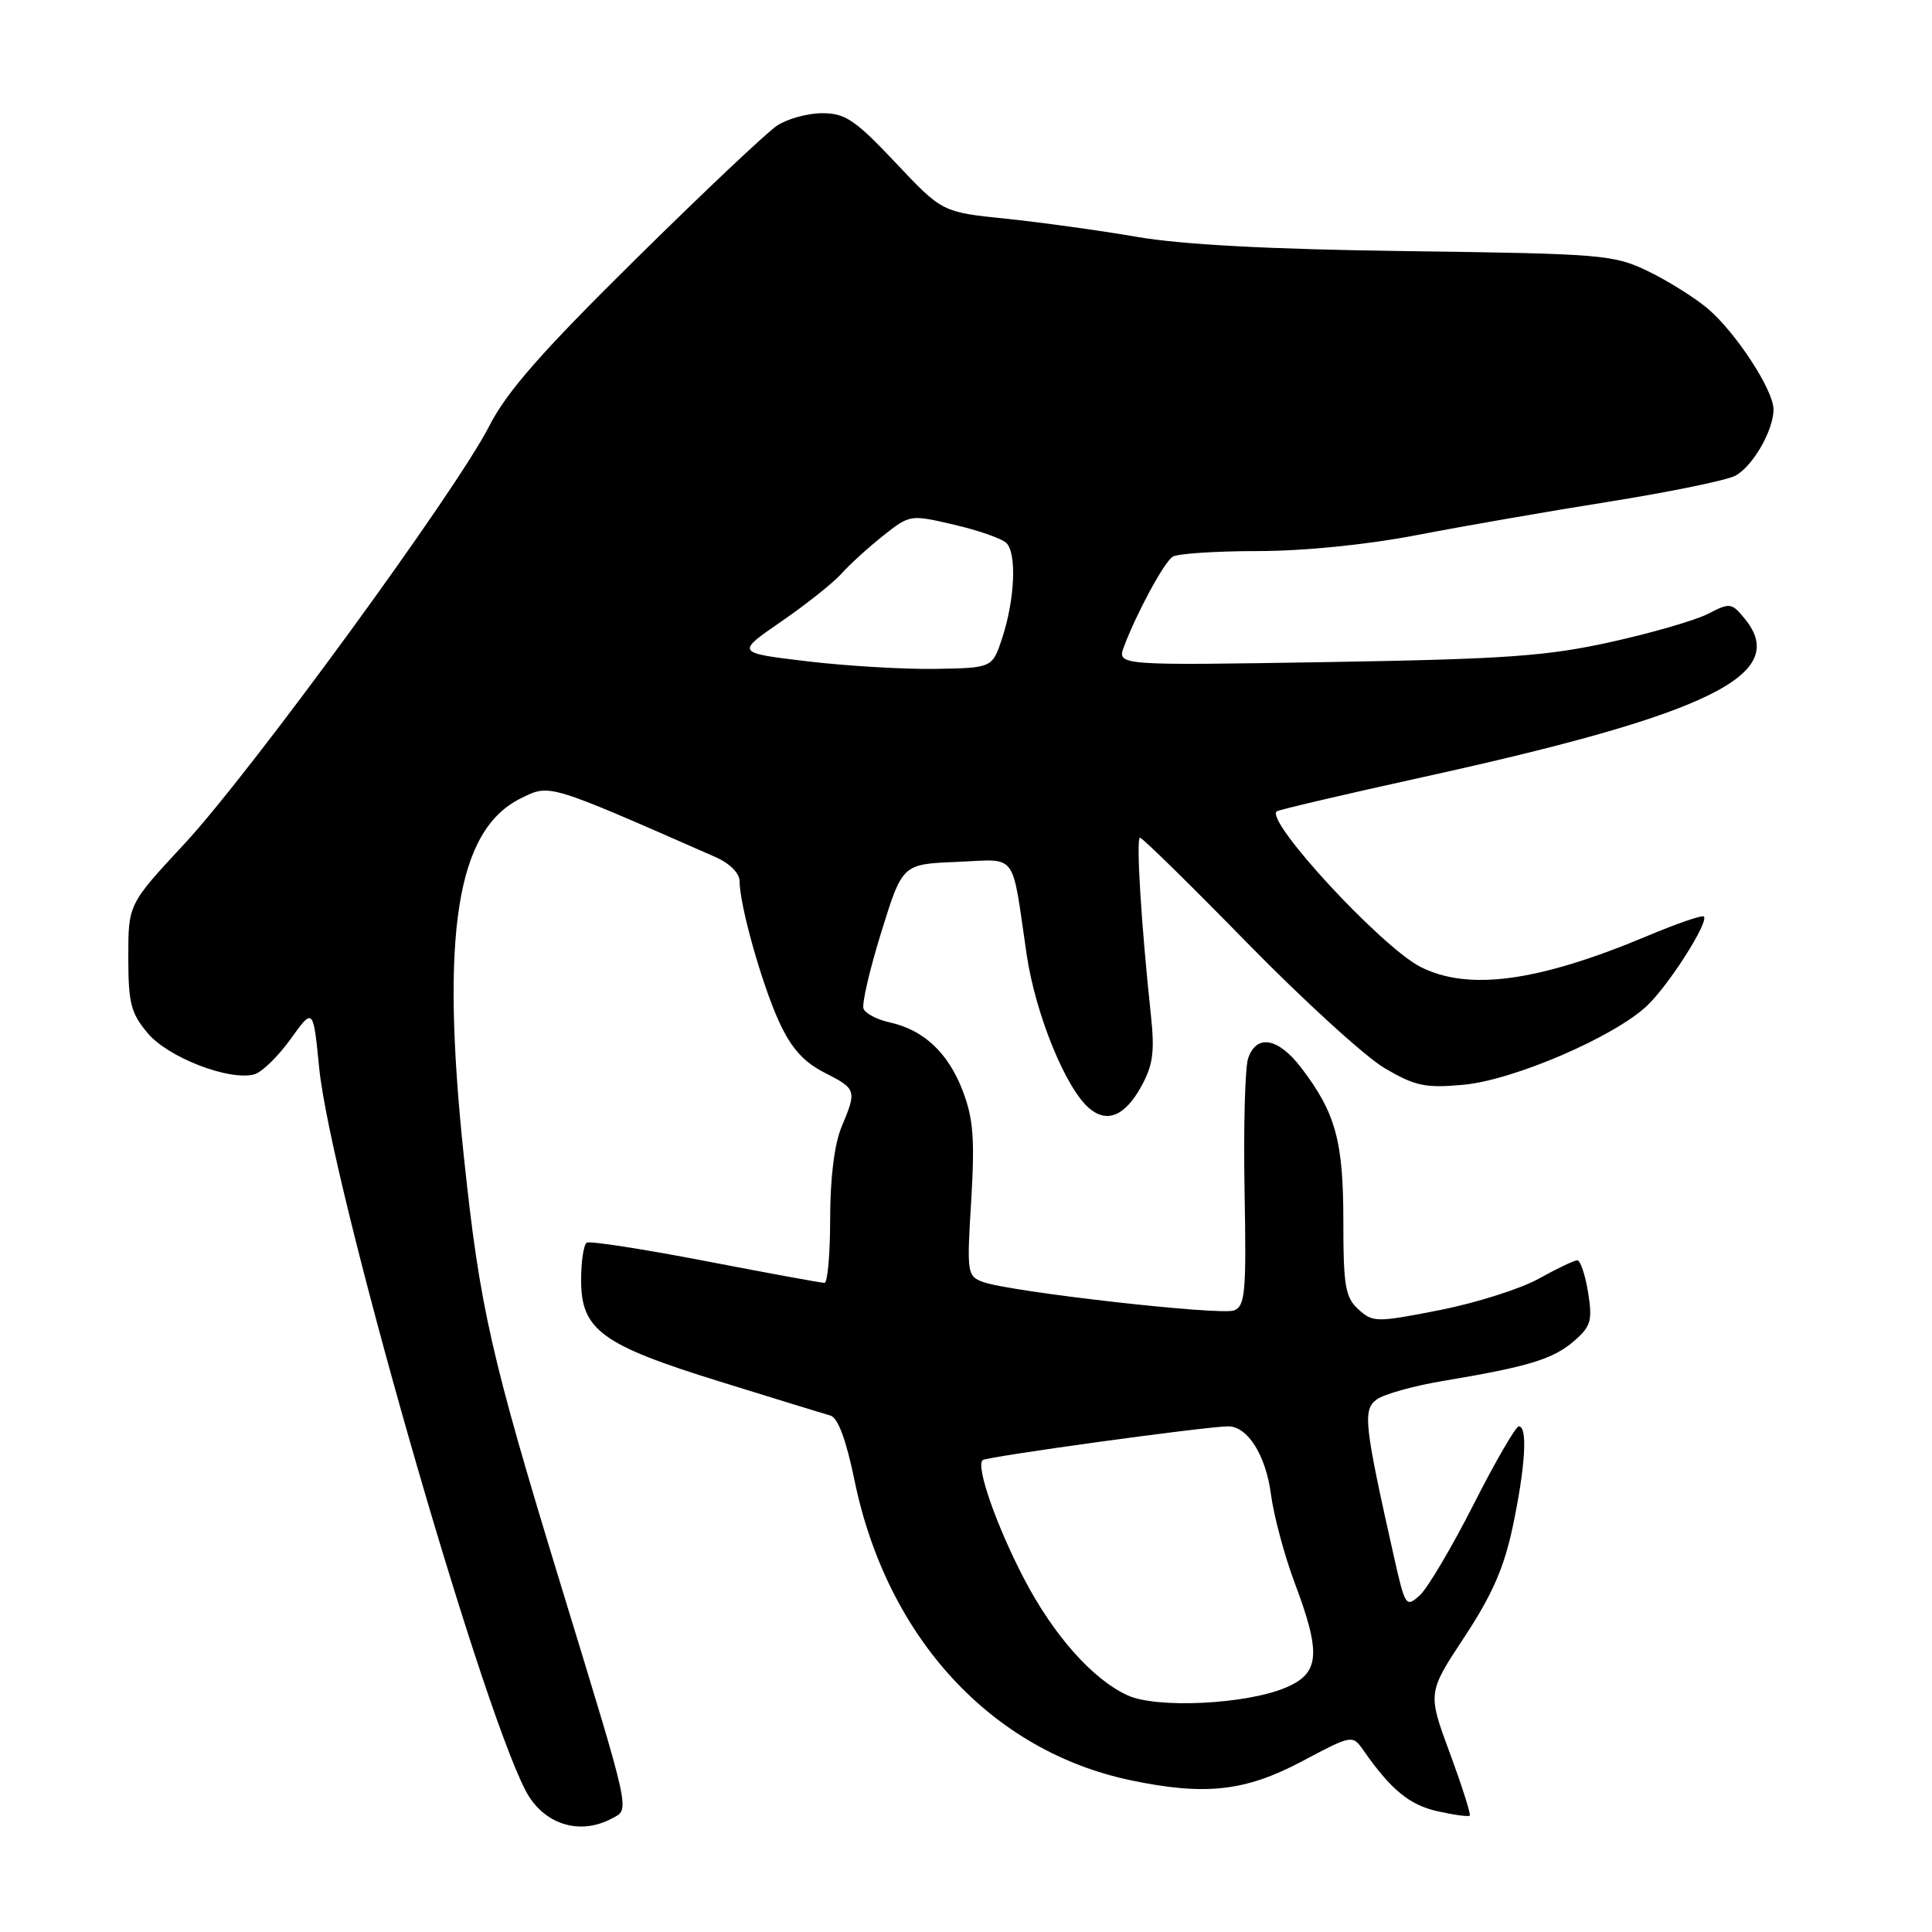 <?xml version="1.0" encoding="UTF-8" standalone="no"?>
<!DOCTYPE svg PUBLIC "-//W3C//DTD SVG 1.1//EN" "http://www.w3.org/Graphics/SVG/1.1/DTD/svg11.dtd" >
<svg xmlns="http://www.w3.org/2000/svg" xmlns:xlink="http://www.w3.org/1999/xlink" version="1.1" viewBox="0 0 256 256">
 <g >
 <path fill="currentColor"
d=" M 81.07 240.96 C 83.48 239.67 83.75 240.90 74.37 210.21 C 65.01 179.60 63.58 173.27 61.47 153.31 C 58.33 123.58 60.51 109.94 69.06 105.76 C 72.89 103.88 72.46 103.75 94.75 113.54 C 96.69 114.39 98.00 115.70 98.00 116.77 C 98.00 119.92 100.92 130.31 103.21 135.34 C 104.82 138.86 106.46 140.70 109.21 142.11 C 113.51 144.30 113.55 144.44 111.50 149.35 C 110.56 151.59 110.00 156.15 110.00 161.47 C 110.00 166.16 109.66 170.00 109.25 169.99 C 108.84 169.99 101.75 168.69 93.50 167.10 C 85.25 165.51 78.16 164.41 77.75 164.66 C 77.34 164.91 77.00 167.14 77.00 169.61 C 77.00 176.23 79.69 178.20 95.40 183.07 C 102.61 185.31 109.18 187.33 110.02 187.56 C 111.03 187.84 112.12 190.77 113.24 196.22 C 117.54 217.01 131.36 232.01 149.80 235.89 C 159.65 237.96 164.99 237.37 172.45 233.42 C 179.20 229.84 179.20 229.84 180.69 231.97 C 184.33 237.17 186.76 239.16 190.47 240.00 C 192.66 240.49 194.58 240.75 194.75 240.58 C 194.92 240.42 193.73 236.69 192.11 232.29 C 189.16 224.31 189.16 224.31 194.05 216.90 C 197.73 211.31 199.31 207.71 200.47 202.18 C 202.13 194.26 202.44 189.00 201.25 189.00 C 200.84 189.01 198.14 193.66 195.26 199.34 C 192.37 205.03 189.16 210.45 188.13 211.39 C 186.30 213.04 186.19 212.86 184.71 206.30 C 180.75 188.66 180.55 186.81 182.43 185.43 C 183.39 184.73 187.40 183.61 191.34 182.96 C 202.51 181.09 205.77 180.10 208.54 177.72 C 210.81 175.75 211.03 175.01 210.43 171.25 C 210.05 168.91 209.41 167.00 209.00 167.00 C 208.59 167.00 206.28 168.10 203.88 169.44 C 201.47 170.78 195.56 172.65 190.75 173.60 C 182.37 175.24 181.92 175.24 180.00 173.50 C 178.26 171.92 178.00 170.42 178.00 161.81 C 178.00 151.18 176.98 147.47 172.43 141.50 C 169.37 137.49 166.48 136.98 165.38 140.25 C 164.97 141.49 164.76 149.36 164.91 157.75 C 165.16 171.26 165.00 173.06 163.51 173.64 C 161.69 174.33 133.93 171.19 130.29 169.88 C 128.15 169.11 128.10 168.75 128.69 159.07 C 129.18 150.94 128.97 148.22 127.57 144.55 C 125.64 139.50 122.41 136.47 117.89 135.47 C 116.22 135.11 114.67 134.29 114.42 133.66 C 114.18 133.02 115.24 128.45 116.78 123.50 C 119.57 114.50 119.57 114.50 126.75 114.21 C 134.97 113.87 133.99 112.58 136.04 126.50 C 137.22 134.44 141.24 144.29 144.37 146.89 C 146.72 148.85 149.07 147.85 151.20 144.00 C 152.78 141.15 153.02 139.39 152.50 134.50 C 151.22 122.56 150.51 111.00 151.06 111.00 C 151.37 111.00 157.75 117.26 165.24 124.92 C 172.73 132.57 180.94 140.06 183.49 141.55 C 187.52 143.91 188.88 144.20 193.89 143.74 C 200.55 143.14 213.98 137.35 218.28 133.23 C 221.19 130.44 226.47 122.14 225.77 121.44 C 225.55 121.22 222.21 122.37 218.35 123.99 C 203.83 130.09 194.57 131.35 188.21 128.11 C 183.05 125.47 167.74 108.93 169.15 107.52 C 169.35 107.32 178.06 105.28 188.51 102.98 C 226.52 94.63 237.19 89.40 231.24 82.05 C 229.46 79.86 229.24 79.82 226.34 81.33 C 224.66 82.19 218.84 83.88 213.40 85.08 C 204.94 86.95 199.47 87.34 175.74 87.73 C 147.98 88.19 147.98 88.19 148.95 85.63 C 150.68 81.08 154.24 74.52 155.38 73.77 C 156.00 73.36 161.09 73.02 166.70 73.02 C 172.87 73.01 181.16 72.17 187.70 70.91 C 193.64 69.76 205.11 67.76 213.19 66.48 C 221.27 65.19 228.80 63.64 229.93 63.04 C 232.25 61.80 235.00 57.03 235.00 54.25 C 235.00 51.68 229.97 44.00 226.24 40.85 C 224.53 39.42 221.00 37.21 218.38 35.94 C 213.85 33.75 212.38 33.62 186.56 33.28 C 168.29 33.04 156.61 32.42 150.61 31.38 C 145.72 30.54 137.92 29.46 133.28 28.98 C 124.84 28.11 124.84 28.11 118.66 21.55 C 113.32 15.89 112.00 15.00 108.96 15.00 C 107.03 15.00 104.33 15.74 102.97 16.64 C 101.61 17.54 93.15 25.53 84.18 34.39 C 71.69 46.72 67.14 51.91 64.80 56.50 C 60.43 65.08 33.24 102.33 24.44 111.81 C 17.00 119.81 17.00 119.81 17.00 126.83 C 17.00 132.91 17.34 134.26 19.58 136.91 C 22.28 140.12 30.36 143.25 33.68 142.36 C 34.68 142.10 36.85 139.99 38.50 137.69 C 41.50 133.50 41.50 133.50 42.29 141.47 C 43.78 156.55 63.28 224.86 69.61 237.20 C 71.92 241.70 76.74 243.28 81.07 240.96 Z  M 149.41 224.64 C 144.79 222.53 139.61 216.70 135.69 209.19 C 132.07 202.25 129.30 194.36 130.19 193.48 C 130.65 193.02 159.83 189.00 162.75 189.00 C 165.31 189.00 167.72 192.81 168.40 197.96 C 168.78 200.85 170.20 206.14 171.55 209.73 C 175.10 219.17 174.88 221.74 170.31 223.64 C 165.05 225.84 153.26 226.41 149.41 224.64 Z  M 107.00 87.63 C 97.50 86.50 97.50 86.50 103.50 82.37 C 106.80 80.10 110.40 77.24 111.50 76.01 C 112.60 74.78 115.09 72.52 117.04 70.97 C 120.56 68.18 120.62 68.17 126.43 69.53 C 129.65 70.27 132.77 71.37 133.36 71.96 C 134.74 73.34 134.47 79.42 132.81 84.50 C 131.50 88.50 131.50 88.50 124.00 88.63 C 119.87 88.70 112.22 88.25 107.00 87.63 Z "/>
</g>
</svg>